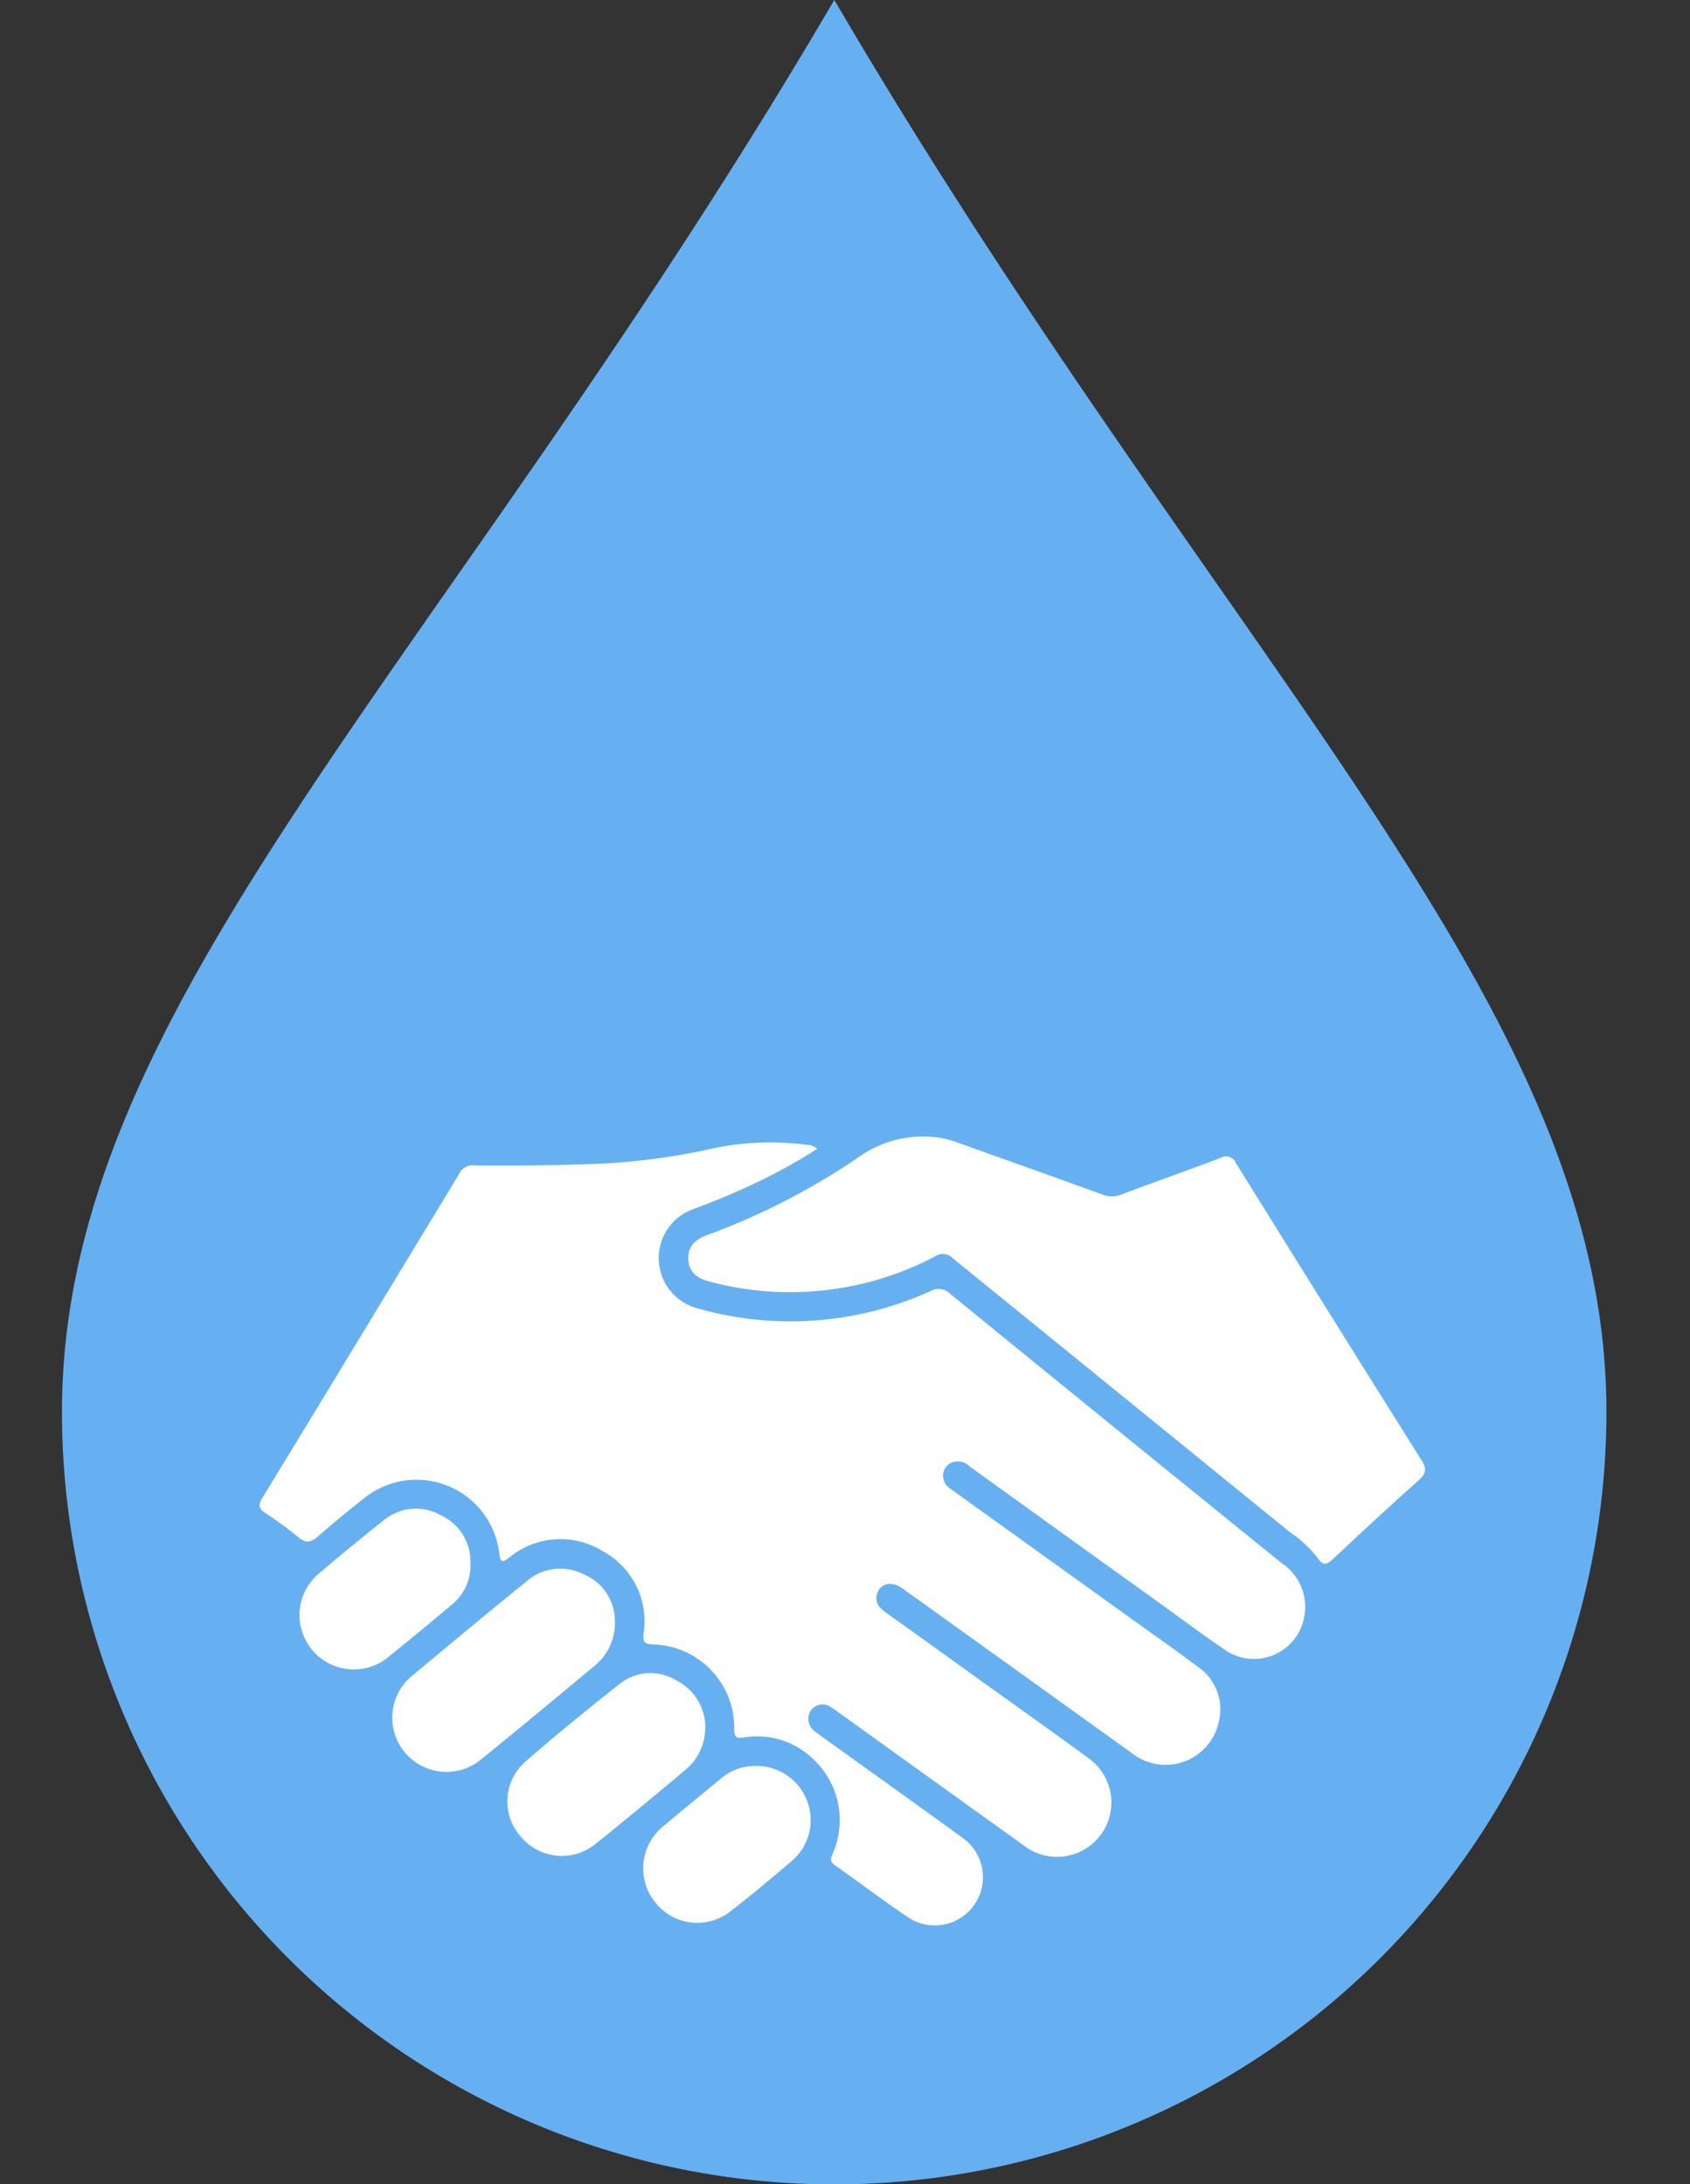 <svg xmlns="http://www.w3.org/2000/svg" xmlns:xlink="http://www.w3.org/1999/xlink" width="56.948" height="73.581" viewBox="0 0 56.948 73.581">
  <rect x="0" y="0" width="56.948" height="73.581" fill="#333333" stroke="none"/>
  <defs>
    <clipPath id="clip-path">
      <rect id="Rectangle_2552" data-name="Rectangle 2552" width="52.044" height="73.581" fill="none"/>
    </clipPath>
    <clipPath id="clip-path-2">
      <rect id="Rectangle_3373" data-name="Rectangle 3373" width="56.948" height="32.551" fill="#fff"/>
    </clipPath>
  </defs>
  <g id="Group_15721" data-name="Group 15721" transform="translate(-148.912 -1831)">
    <g id="Group_14824" data-name="Group 14824" transform="translate(151 1831)">
      <g id="Group_14111" data-name="Group 14111" transform="translate(0 0)" clip-path="url(#clip-path)">
        <path id="Path_27661" data-name="Path 27661" d="M26.027,0c4.383,7.487,8.755,13.745,12.689,19.381,7.728,11.068,13.328,19.067,13.328,28.187A26.022,26.022,0,0,1,0,47.568c0-9.12,5.592-17.119,13.33-28.187C17.276,13.744,21.637,7.487,26.025,0Z" transform="translate(0 0)" fill="#66b0f2"/>
      </g>
    </g>
    <g id="Group_15655" data-name="Group 15655" transform="translate(153.912 1867.791)">
      <g id="Group_15654" data-name="Group 15654" transform="translate(-5 -4.468)" clip-path="url(#clip-path-2)">
        <path id="Path_28287" data-name="Path 28287" d="M153.732,95.276a19.4,19.4,0,0,1-2.211,1.213c-.636.3-1.286.565-1.944.81a1.751,1.751,0,0,0,.135,3.358,11.416,11.416,0,0,0,7.82-.581.541.541,0,0,1,.66.075q5.578,4.549,11.174,9.076a1.77,1.77,0,0,1,.78,1.769,1.722,1.722,0,0,1-2.724,1.131c-.75-.51-1.477-1.055-2.215-1.585q-3.173-2.28-6.344-4.562a.55.55,0,0,0-.683-.092.477.477,0,0,0-.19.543c.038.189.195.277.335.378l5.767,4.143c.816.586,1.641,1.162,2.445,1.764a1.734,1.734,0,0,1,.717,1.882,1.832,1.832,0,0,1-2.916,1.045l-4.4-3.16q-1.672-1.2-3.346-2.4c-.346-.247-.716-.177-.838.155-.11.3.048.491.277.655q1.53,1.094,3.056,2.193c1.273.914,2.554,1.818,3.815,2.747a1.83,1.83,0,1,1-2.188,2.935q-3.108-2.231-6.214-4.465c-.1-.069-.191-.142-.292-.2a.488.488,0,0,0-.692.087.516.516,0,0,0,.135.715c.291.224.593.433.892.648,1.36.978,2.725,1.95,4.078,2.937a1.623,1.623,0,0,1-1.8,2.7c-.853-.57-1.67-1.194-2.51-1.785-.193-.136-.111-.268-.049-.42a2.8,2.8,0,0,0-.68-3.154,2.694,2.694,0,0,0-2.33-.721c-.24.035-.321,0-.322-.263a2.81,2.81,0,0,0-2.745-2.873c-.264-.015-.341-.065-.312-.355a2.682,2.682,0,0,0-1.379-2.789,2.711,2.711,0,0,0-3.159.228c-.226.168-.279.149-.32-.136a2.81,2.81,0,0,0-4.6-1.837c-.51.4-1.014.81-1.5,1.241-.243.216-.422.253-.685.029a12.868,12.868,0,0,0-1.123-.825c-.21-.142-.217-.266-.088-.476q2.508-4.11,5-8.228c.55-.905,1.106-1.807,1.647-2.717a.5.5,0,0,1,.5-.273c1.437.023,2.874-.006,4.311-.059a22.7,22.7,0,0,0,3.872-.542,9.455,9.455,0,0,1,3.033-.091.509.509,0,0,1,.346.133" transform="translate(-126.188 -88.898)" fill="#fff"/>
        <path id="Path_28289" data-name="Path 28289" d="M365.49,91.964a3.24,3.24,0,0,1,1.151.217c1.618.577,3.236,1.152,4.85,1.739a.84.84,0,0,0,.623,0c1.113-.416,2.233-.814,3.345-1.233a.36.36,0,0,1,.524.171q3.113,5.012,6.252,10.007c.192.3.152.463-.11.695-.97.86-1.918,1.746-2.866,2.631-.2.19-.34.252-.523-.032a4.1,4.1,0,0,0-.948-.877q-5.673-4.611-11.348-9.219a.46.46,0,0,0-.595-.06,10.5,10.5,0,0,1-7.615.843c-.455-.117-.686-.367-.7-.736-.021-.4.177-.658.637-.826a23.442,23.442,0,0,0,5.143-2.652,3.7,3.7,0,0,1,2.183-.668" transform="translate(-334.336 -85.998)" fill="#fff"/>
        <path id="Path_28291" data-name="Path 28291" d="M211.648,318.094a1.853,1.853,0,0,1-.639,1.585c-1.27,1.059-2.54,2.116-3.826,3.155a1.827,1.827,0,1,1-2.3-2.836c1.261-1.052,2.523-2.1,3.8-3.135a1.725,1.725,0,0,1,1.947-.219,1.693,1.693,0,0,1,1.02,1.45" transform="translate(-190.934 -295.916)" fill="#fff"/>
        <path id="Path_28292" data-name="Path 28292" d="M270.281,372.55a1.846,1.846,0,0,1-.666,1.424c-1,.837-2.007,1.676-3.027,2.493a1.8,1.8,0,0,1-2.531-.257,1.781,1.781,0,0,1,.164-2.512c1.033-.9,2.1-1.77,3.175-2.618a1.661,1.661,0,0,1,1.9-.129,1.791,1.791,0,0,1,.991,1.6" transform="translate(-246.518 -346.671)" fill="#fff"/>
        <path id="Path_28293" data-name="Path 28293" d="M161.477,287.139a1.708,1.708,0,0,1-.642,1.394q-1.027.867-2.074,1.71a1.83,1.83,0,1,1-2.346-2.807q1.048-.892,2.128-1.746a1.7,1.7,0,0,1,1.917-.188,1.734,1.734,0,0,1,1.016,1.638" transform="translate(-145.622 -266.787)" fill="#fff"/>
        <path id="Path_28294" data-name="Path 28294" d="M337.965,418.91a1.817,1.817,0,0,1,1.713,1.153,1.8,1.8,0,0,1-.471,2.016c-.7.6-1.4,1.188-2.13,1.748a1.8,1.8,0,0,1-2.518-.336,1.822,1.822,0,0,1,.261-2.532c.636-.536,1.282-1.061,1.924-1.591a1.765,1.765,0,0,1,1.221-.457" transform="translate(-312.491 -391.739)" fill="#fff"/>
      </g>
    </g>
  </g>
</svg>
